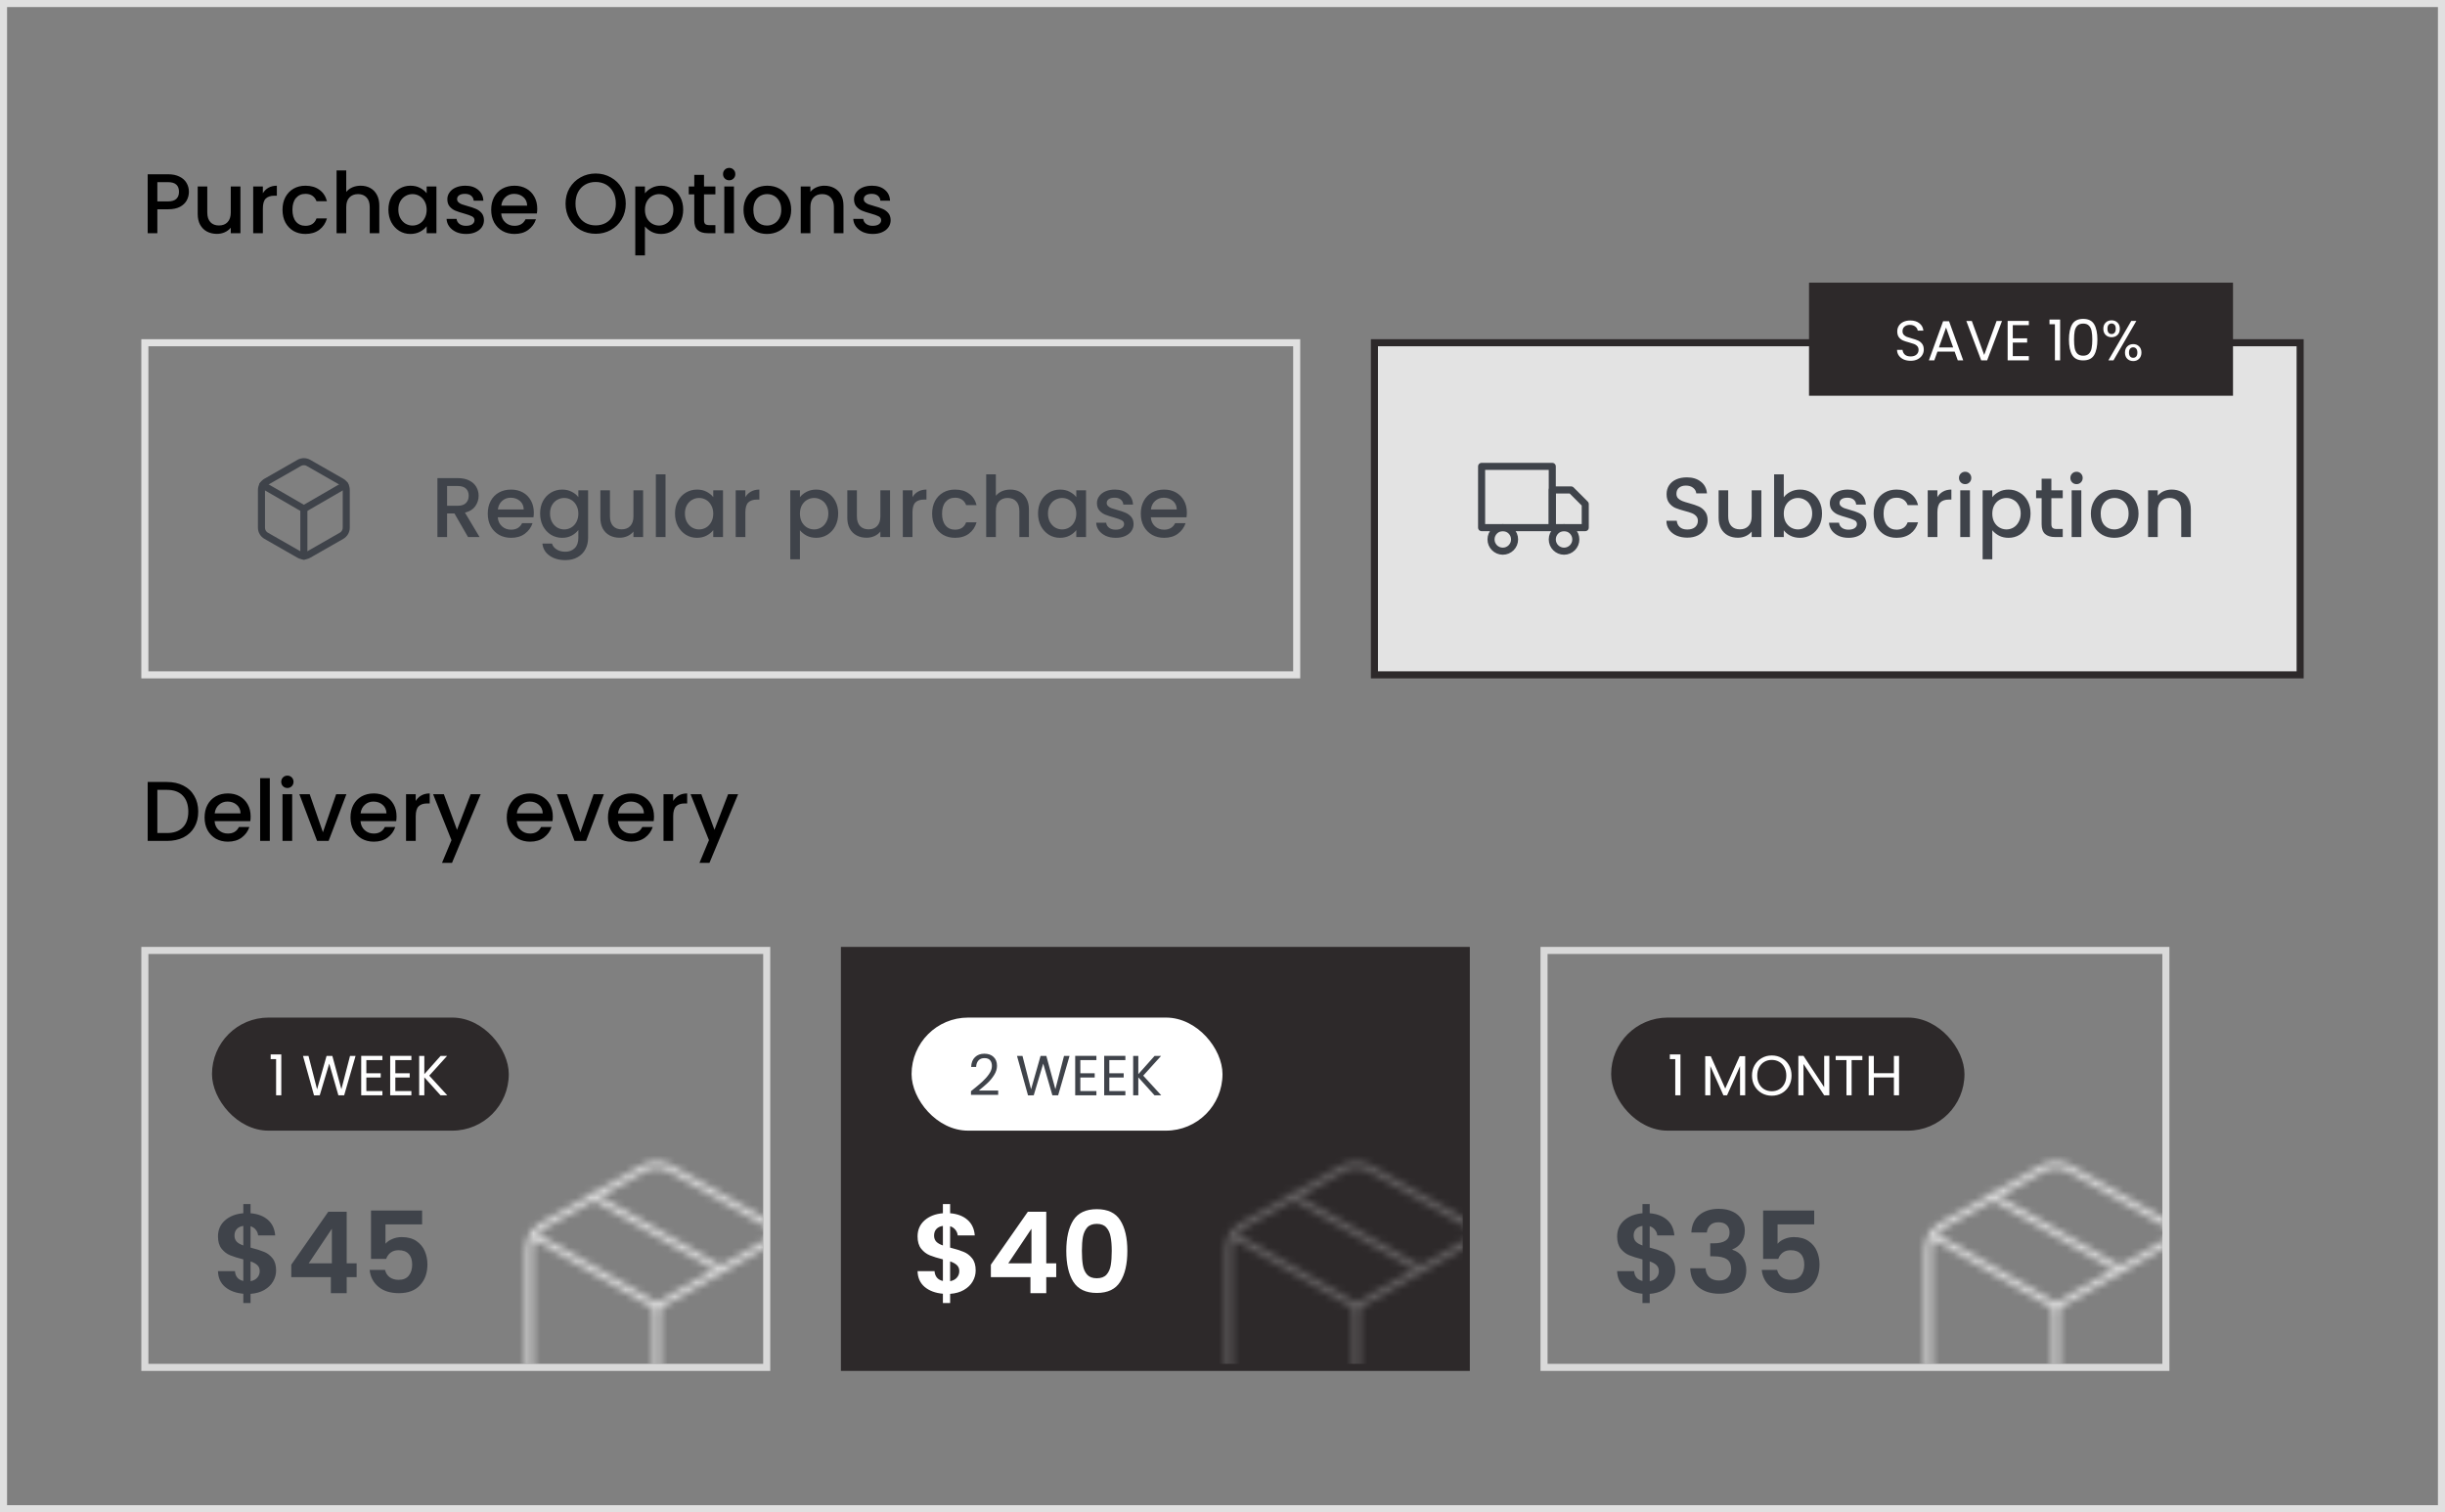 <svg width="346" height="214" viewBox="0 0 346 214" fill="none" xmlns="http://www.w3.org/2000/svg">
<rect x="0" y="0" width="346" height="214" fill="#808080" stroke="none"/>
<path d="M26.732 27.144C26.732 27.568 26.632 27.968 26.432 28.344C26.232 28.72 25.912 29.028 25.472 29.268C25.032 29.5 24.468 29.616 23.78 29.616H22.268V33H20.9V24.66H23.78C24.42 24.66 24.96 24.772 25.4 24.996C25.848 25.212 26.18 25.508 26.396 25.884C26.62 26.26 26.732 26.68 26.732 27.144ZM23.78 28.5C24.3 28.5 24.688 28.384 24.944 28.152C25.2 27.912 25.328 27.576 25.328 27.144C25.328 26.232 24.812 25.776 23.78 25.776H22.268V28.5H23.78ZM34.025 26.388V33H32.657V32.22C32.441 32.492 32.157 32.708 31.805 32.868C31.461 33.02 31.093 33.096 30.701 33.096C30.181 33.096 29.713 32.988 29.297 32.772C28.889 32.556 28.565 32.236 28.325 31.812C28.093 31.388 27.977 30.876 27.977 30.276V26.388H29.333V30.072C29.333 30.664 29.481 31.12 29.777 31.44C30.073 31.752 30.477 31.908 30.989 31.908C31.501 31.908 31.905 31.752 32.201 31.44C32.505 31.12 32.657 30.664 32.657 30.072V26.388H34.025ZM37.198 27.348C37.398 27.012 37.662 26.752 37.99 26.568C38.326 26.376 38.722 26.28 39.178 26.28V27.696H38.83C38.294 27.696 37.886 27.832 37.606 28.104C37.334 28.376 37.198 28.848 37.198 29.52V33H35.83V26.388H37.198V27.348ZM39.979 29.688C39.979 29.008 40.115 28.412 40.387 27.9C40.667 27.38 41.051 26.98 41.539 26.7C42.027 26.42 42.587 26.28 43.219 26.28C44.019 26.28 44.679 26.472 45.199 26.856C45.727 27.232 46.083 27.772 46.267 28.476H44.791C44.671 28.148 44.479 27.892 44.215 27.708C43.951 27.524 43.619 27.432 43.219 27.432C42.659 27.432 42.211 27.632 41.875 28.032C41.547 28.424 41.383 28.976 41.383 29.688C41.383 30.4 41.547 30.956 41.875 31.356C42.211 31.756 42.659 31.956 43.219 31.956C44.011 31.956 44.535 31.608 44.791 30.912H46.267C46.075 31.584 45.715 32.12 45.187 32.52C44.659 32.912 44.003 33.108 43.219 33.108C42.587 33.108 42.027 32.968 41.539 32.688C41.051 32.4 40.667 32 40.387 31.488C40.115 30.968 39.979 30.368 39.979 29.688ZM51.05 26.28C51.554 26.28 52.002 26.388 52.395 26.604C52.794 26.82 53.106 27.14 53.331 27.564C53.562 27.988 53.678 28.5 53.678 29.1V33H52.322V29.304C52.322 28.712 52.175 28.26 51.879 27.948C51.583 27.628 51.178 27.468 50.666 27.468C50.154 27.468 49.746 27.628 49.443 27.948C49.147 28.26 48.998 28.712 48.998 29.304V33H47.63V24.12H48.998V27.156C49.23 26.876 49.523 26.66 49.874 26.508C50.234 26.356 50.627 26.28 51.05 26.28ZM54.967 29.664C54.967 29 55.103 28.412 55.375 27.9C55.655 27.388 56.031 26.992 56.503 26.712C56.983 26.424 57.511 26.28 58.087 26.28C58.607 26.28 59.059 26.384 59.443 26.592C59.835 26.792 60.147 27.044 60.379 27.348V26.388H61.759V33H60.379V32.016C60.147 32.328 59.831 32.588 59.431 32.796C59.031 33.004 58.575 33.108 58.063 33.108C57.495 33.108 56.975 32.964 56.503 32.676C56.031 32.38 55.655 31.972 55.375 31.452C55.103 30.924 54.967 30.328 54.967 29.664ZM60.379 29.688C60.379 29.232 60.283 28.836 60.091 28.5C59.907 28.164 59.663 27.908 59.359 27.732C59.055 27.556 58.727 27.468 58.375 27.468C58.023 27.468 57.695 27.556 57.391 27.732C57.087 27.9 56.839 28.152 56.647 28.488C56.463 28.816 56.371 29.208 56.371 29.664C56.371 30.12 56.463 30.52 56.647 30.864C56.839 31.208 57.087 31.472 57.391 31.656C57.703 31.832 58.031 31.92 58.375 31.92C58.727 31.92 59.055 31.832 59.359 31.656C59.663 31.48 59.907 31.224 60.091 30.888C60.283 30.544 60.379 30.144 60.379 29.688ZM65.956 33.108C65.436 33.108 64.968 33.016 64.552 32.832C64.144 32.64 63.82 32.384 63.58 32.064C63.34 31.736 63.212 31.372 63.196 30.972H64.612C64.636 31.252 64.768 31.488 65.008 31.68C65.256 31.864 65.564 31.956 65.932 31.956C66.316 31.956 66.612 31.884 66.82 31.74C67.036 31.588 67.144 31.396 67.144 31.164C67.144 30.916 67.024 30.732 66.784 30.612C66.552 30.492 66.18 30.36 65.668 30.216C65.172 30.08 64.768 29.948 64.456 29.82C64.144 29.692 63.872 29.496 63.64 29.232C63.416 28.968 63.304 28.62 63.304 28.188C63.304 27.836 63.408 27.516 63.616 27.228C63.824 26.932 64.12 26.7 64.504 26.532C64.896 26.364 65.344 26.28 65.848 26.28C66.6 26.28 67.204 26.472 67.66 26.856C68.124 27.232 68.372 27.748 68.404 28.404H67.036C67.012 28.108 66.892 27.872 66.676 27.696C66.46 27.52 66.168 27.432 65.8 27.432C65.44 27.432 65.164 27.5 64.972 27.636C64.78 27.772 64.684 27.952 64.684 28.176C64.684 28.352 64.748 28.5 64.876 28.62C65.004 28.74 65.16 28.836 65.344 28.908C65.528 28.972 65.8 29.056 66.16 29.16C66.64 29.288 67.032 29.42 67.336 29.556C67.648 29.684 67.916 29.876 68.14 30.132C68.364 30.388 68.48 30.728 68.488 31.152C68.488 31.528 68.384 31.864 68.176 32.16C67.968 32.456 67.672 32.688 67.288 32.856C66.912 33.024 66.468 33.108 65.956 33.108ZM76.026 29.532C76.026 29.78 76.01 30.004 75.978 30.204H70.926C70.966 30.732 71.162 31.156 71.514 31.476C71.866 31.796 72.298 31.956 72.81 31.956C73.546 31.956 74.066 31.648 74.37 31.032H75.846C75.646 31.64 75.282 32.14 74.754 32.532C74.234 32.916 73.586 33.108 72.81 33.108C72.178 33.108 71.61 32.968 71.106 32.688C70.61 32.4 70.218 32 69.93 31.488C69.65 30.968 69.51 30.368 69.51 29.688C69.51 29.008 69.646 28.412 69.918 27.9C70.198 27.38 70.586 26.98 71.082 26.7C71.586 26.42 72.162 26.28 72.81 26.28C73.434 26.28 73.99 26.416 74.478 26.688C74.966 26.96 75.346 27.344 75.618 27.84C75.89 28.328 76.026 28.892 76.026 29.532ZM74.598 29.1C74.59 28.596 74.41 28.192 74.058 27.888C73.706 27.584 73.27 27.432 72.75 27.432C72.278 27.432 71.874 27.584 71.538 27.888C71.202 28.184 71.002 28.588 70.938 29.1H74.598ZM84.294 33.084C83.518 33.084 82.802 32.904 82.146 32.544C81.498 32.176 80.982 31.668 80.598 31.02C80.222 30.364 80.034 29.628 80.034 28.812C80.034 27.996 80.222 27.264 80.598 26.616C80.982 25.968 81.498 25.464 82.146 25.104C82.802 24.736 83.518 24.552 84.294 24.552C85.078 24.552 85.794 24.736 86.442 25.104C87.098 25.464 87.614 25.968 87.99 26.616C88.366 27.264 88.554 27.996 88.554 28.812C88.554 29.628 88.366 30.364 87.99 31.02C87.614 31.668 87.098 32.176 86.442 32.544C85.794 32.904 85.078 33.084 84.294 33.084ZM84.294 31.896C84.846 31.896 85.338 31.772 85.77 31.524C86.202 31.268 86.538 30.908 86.778 30.444C87.026 29.972 87.15 29.428 87.15 28.812C87.15 28.196 87.026 27.656 86.778 27.192C86.538 26.728 86.202 26.372 85.77 26.124C85.338 25.876 84.846 25.752 84.294 25.752C83.742 25.752 83.25 25.876 82.818 26.124C82.386 26.372 82.046 26.728 81.798 27.192C81.558 27.656 81.438 28.196 81.438 28.812C81.438 29.428 81.558 29.972 81.798 30.444C82.046 30.908 82.386 31.268 82.818 31.524C83.25 31.772 83.742 31.896 84.294 31.896ZM91.268 27.36C91.5 27.056 91.816 26.8 92.216 26.592C92.616 26.384 93.068 26.28 93.572 26.28C94.148 26.28 94.672 26.424 95.144 26.712C95.624 26.992 96 27.388 96.272 27.9C96.544 28.412 96.68 29 96.68 29.664C96.68 30.328 96.544 30.924 96.272 31.452C96 31.972 95.624 32.38 95.144 32.676C94.672 32.964 94.148 33.108 93.572 33.108C93.068 33.108 92.62 33.008 92.228 32.808C91.836 32.6 91.516 32.344 91.268 32.04V36.144H89.9V26.388H91.268V27.36ZM95.288 29.664C95.288 29.208 95.192 28.816 95 28.488C94.816 28.152 94.568 27.9 94.256 27.732C93.952 27.556 93.624 27.468 93.272 27.468C92.928 27.468 92.6 27.556 92.288 27.732C91.984 27.908 91.736 28.164 91.544 28.5C91.36 28.836 91.268 29.232 91.268 29.688C91.268 30.144 91.36 30.544 91.544 30.888C91.736 31.224 91.984 31.48 92.288 31.656C92.6 31.832 92.928 31.92 93.272 31.92C93.624 31.92 93.952 31.832 94.256 31.656C94.568 31.472 94.816 31.208 95 30.864C95.192 30.52 95.288 30.12 95.288 29.664ZM99.629 27.504V31.164C99.629 31.412 99.685 31.592 99.797 31.704C99.917 31.808 100.117 31.86 100.397 31.86H101.237V33H100.157C99.541 33 99.069 32.856 98.741 32.568C98.413 32.28 98.249 31.812 98.249 31.164V27.504H97.469V26.388H98.249V24.744H99.629V26.388H101.237V27.504H99.629ZM103.194 25.512C102.946 25.512 102.738 25.428 102.57 25.26C102.402 25.092 102.318 24.884 102.318 24.636C102.318 24.388 102.402 24.18 102.57 24.012C102.738 23.844 102.946 23.76 103.194 23.76C103.434 23.76 103.638 23.844 103.806 24.012C103.974 24.18 104.058 24.388 104.058 24.636C104.058 24.884 103.974 25.092 103.806 25.26C103.638 25.428 103.434 25.512 103.194 25.512ZM103.866 26.388V33H102.498V26.388H103.866ZM108.53 33.108C107.906 33.108 107.342 32.968 106.838 32.688C106.334 32.4 105.938 32 105.65 31.488C105.362 30.968 105.218 30.368 105.218 29.688C105.218 29.016 105.366 28.42 105.662 27.9C105.958 27.38 106.362 26.98 106.874 26.7C107.386 26.42 107.958 26.28 108.59 26.28C109.222 26.28 109.794 26.42 110.306 26.7C110.818 26.98 111.222 27.38 111.518 27.9C111.814 28.42 111.962 29.016 111.962 29.688C111.962 30.36 111.81 30.956 111.506 31.476C111.202 31.996 110.786 32.4 110.258 32.688C109.738 32.968 109.162 33.108 108.53 33.108ZM108.53 31.92C108.882 31.92 109.21 31.836 109.514 31.668C109.826 31.5 110.078 31.248 110.27 30.912C110.462 30.576 110.558 30.168 110.558 29.688C110.558 29.208 110.466 28.804 110.282 28.476C110.098 28.14 109.854 27.888 109.55 27.72C109.246 27.552 108.918 27.468 108.566 27.468C108.214 27.468 107.886 27.552 107.582 27.72C107.286 27.888 107.05 28.14 106.874 28.476C106.698 28.804 106.61 29.208 106.61 29.688C106.61 30.4 106.79 30.952 107.15 31.344C107.518 31.728 107.978 31.92 108.53 31.92ZM116.65 26.28C117.17 26.28 117.634 26.388 118.042 26.604C118.458 26.82 118.782 27.14 119.014 27.564C119.246 27.988 119.362 28.5 119.362 29.1V33H118.006V29.304C118.006 28.712 117.858 28.26 117.562 27.948C117.266 27.628 116.862 27.468 116.35 27.468C115.838 27.468 115.43 27.628 115.126 27.948C114.83 28.26 114.682 28.712 114.682 29.304V33H113.314V26.388H114.682V27.144C114.906 26.872 115.19 26.66 115.534 26.508C115.886 26.356 116.258 26.28 116.65 26.28ZM123.507 33.108C122.987 33.108 122.519 33.016 122.103 32.832C121.695 32.64 121.371 32.384 121.131 32.064C120.891 31.736 120.763 31.372 120.747 30.972H122.163C122.187 31.252 122.319 31.488 122.559 31.68C122.807 31.864 123.115 31.956 123.483 31.956C123.867 31.956 124.163 31.884 124.371 31.74C124.587 31.588 124.695 31.396 124.695 31.164C124.695 30.916 124.575 30.732 124.335 30.612C124.103 30.492 123.731 30.36 123.219 30.216C122.723 30.08 122.319 29.948 122.007 29.82C121.695 29.692 121.423 29.496 121.191 29.232C120.967 28.968 120.855 28.62 120.855 28.188C120.855 27.836 120.959 27.516 121.167 27.228C121.375 26.932 121.671 26.7 122.055 26.532C122.447 26.364 122.895 26.28 123.399 26.28C124.151 26.28 124.755 26.472 125.211 26.856C125.675 27.232 125.923 27.748 125.955 28.404H124.587C124.563 28.108 124.443 27.872 124.227 27.696C124.011 27.52 123.719 27.432 123.351 27.432C122.991 27.432 122.715 27.5 122.523 27.636C122.331 27.772 122.235 27.952 122.235 28.176C122.235 28.352 122.299 28.5 122.427 28.62C122.555 28.74 122.711 28.836 122.895 28.908C123.079 28.972 123.351 29.056 123.711 29.16C124.191 29.288 124.583 29.42 124.887 29.556C125.199 29.684 125.467 29.876 125.691 30.132C125.915 30.388 126.031 30.728 126.039 31.152C126.039 31.528 125.935 31.864 125.727 32.16C125.519 32.456 125.223 32.688 124.839 32.856C124.463 33.024 124.019 33.108 123.507 33.108Z" fill="black"/>
<path d="M49 74.667V69.333C49 69.1 48.938 68.87 48.821 68.668C48.704 68.465 48.536 68.297 48.333 68.18L43.667 65.513C43.464 65.396 43.234 65.335 43 65.335C42.766 65.335 42.536 65.396 42.333 65.513L37.667 68.18C37.464 68.297 37.296 68.465 37.179 68.668C37.062 68.87 37 69.1 37 69.333V74.667C37 74.9 37.062 75.13 37.179 75.333C37.296 75.535 37.464 75.703 37.667 75.82L42.333 78.487C42.536 78.604 42.766 78.665 43 78.665C43.234 78.665 43.464 78.604 43.667 78.487L48.333 75.82C48.536 75.703 48.704 75.535 48.821 75.333C48.938 75.13 49 74.9 49 74.667Z" stroke="#3F434A" stroke-linecap="round" stroke-linejoin="round"/>
<path d="M37.18 68.64L43 72.007L48.82 68.64" stroke="#3F434A" stroke-linecap="round" stroke-linejoin="round"/>
<path d="M43 78.72V72" stroke="#3F434A" stroke-linecap="round" stroke-linejoin="round"/>
<path d="M66.232 76L64.312 72.664H63.268V76H61.9V67.66H64.78C65.42 67.66 65.96 67.772 66.4 67.996C66.848 68.22 67.18 68.52 67.396 68.896C67.62 69.272 67.732 69.692 67.732 70.156C67.732 70.7 67.572 71.196 67.252 71.644C66.94 72.084 66.456 72.384 65.8 72.544L67.864 76H66.232ZM63.268 71.572H64.78C65.292 71.572 65.676 71.444 65.932 71.188C66.196 70.932 66.328 70.588 66.328 70.156C66.328 69.724 66.2 69.388 65.944 69.148C65.688 68.9 65.3 68.776 64.78 68.776H63.268V71.572ZM75.542 72.532C75.542 72.78 75.526 73.004 75.494 73.204H70.442C70.482 73.732 70.678 74.156 71.03 74.476C71.382 74.796 71.814 74.956 72.326 74.956C73.062 74.956 73.582 74.648 73.886 74.032H75.362C75.162 74.64 74.798 75.14 74.27 75.532C73.75 75.916 73.102 76.108 72.326 76.108C71.694 76.108 71.126 75.968 70.622 75.688C70.126 75.4 69.734 75 69.446 74.488C69.166 73.968 69.026 73.368 69.026 72.688C69.026 72.008 69.162 71.412 69.434 70.9C69.714 70.38 70.102 69.98 70.598 69.7C71.102 69.42 71.678 69.28 72.326 69.28C72.95 69.28 73.506 69.416 73.994 69.688C74.482 69.96 74.862 70.344 75.134 70.84C75.406 71.328 75.542 71.892 75.542 72.532ZM74.114 72.1C74.106 71.596 73.926 71.192 73.574 70.888C73.222 70.584 72.786 70.432 72.266 70.432C71.794 70.432 71.39 70.584 71.054 70.888C70.718 71.184 70.518 71.588 70.454 72.1H74.114ZM79.552 69.28C80.064 69.28 80.516 69.384 80.908 69.592C81.308 69.792 81.62 70.044 81.844 70.348V69.388H83.224V76.108C83.224 76.716 83.096 77.256 82.84 77.728C82.584 78.208 82.212 78.584 81.724 78.856C81.244 79.128 80.668 79.264 79.996 79.264C79.1 79.264 78.356 79.052 77.764 78.628C77.172 78.212 76.836 77.644 76.756 76.924H78.112C78.216 77.268 78.436 77.544 78.772 77.752C79.116 77.968 79.524 78.076 79.996 78.076C80.548 78.076 80.992 77.908 81.328 77.572C81.672 77.236 81.844 76.748 81.844 76.108V75.004C81.612 75.316 81.296 75.58 80.896 75.796C80.504 76.004 80.056 76.108 79.552 76.108C78.976 76.108 78.448 75.964 77.968 75.676C77.496 75.38 77.12 74.972 76.84 74.452C76.568 73.924 76.432 73.328 76.432 72.664C76.432 72 76.568 71.412 76.84 70.9C77.12 70.388 77.496 69.992 77.968 69.712C78.448 69.424 78.976 69.28 79.552 69.28ZM81.844 72.688C81.844 72.232 81.748 71.836 81.556 71.5C81.372 71.164 81.128 70.908 80.824 70.732C80.52 70.556 80.192 70.468 79.84 70.468C79.488 70.468 79.16 70.556 78.856 70.732C78.552 70.9 78.304 71.152 78.112 71.488C77.928 71.816 77.836 72.208 77.836 72.664C77.836 73.12 77.928 73.52 78.112 73.864C78.304 74.208 78.552 74.472 78.856 74.656C79.168 74.832 79.496 74.92 79.84 74.92C80.192 74.92 80.52 74.832 80.824 74.656C81.128 74.48 81.372 74.224 81.556 73.888C81.748 73.544 81.844 73.144 81.844 72.688ZM91.009 69.388V76H89.641V75.22C89.425 75.492 89.141 75.708 88.789 75.868C88.445 76.02 88.077 76.096 87.685 76.096C87.165 76.096 86.697 75.988 86.281 75.772C85.873 75.556 85.549 75.236 85.309 74.812C85.077 74.388 84.961 73.876 84.961 73.276V69.388H86.317V73.072C86.317 73.664 86.465 74.12 86.761 74.44C87.057 74.752 87.461 74.908 87.973 74.908C88.485 74.908 88.889 74.752 89.185 74.44C89.489 74.12 89.641 73.664 89.641 73.072V69.388H91.009ZM94.182 67.12V76H92.814V67.12H94.182ZM95.522 72.664C95.522 72 95.658 71.412 95.93 70.9C96.21 70.388 96.586 69.992 97.058 69.712C97.538 69.424 98.066 69.28 98.642 69.28C99.162 69.28 99.614 69.384 99.998 69.592C100.39 69.792 100.702 70.044 100.934 70.348V69.388H102.314V76H100.934V75.016C100.702 75.328 100.386 75.588 99.986 75.796C99.586 76.004 99.13 76.108 98.618 76.108C98.05 76.108 97.53 75.964 97.058 75.676C96.586 75.38 96.21 74.972 95.93 74.452C95.658 73.924 95.522 73.328 95.522 72.664ZM100.934 72.688C100.934 72.232 100.838 71.836 100.646 71.5C100.462 71.164 100.218 70.908 99.914 70.732C99.61 70.556 99.282 70.468 98.93 70.468C98.578 70.468 98.25 70.556 97.946 70.732C97.642 70.9 97.394 71.152 97.202 71.488C97.018 71.816 96.926 72.208 96.926 72.664C96.926 73.12 97.018 73.52 97.202 73.864C97.394 74.208 97.642 74.472 97.946 74.656C98.258 74.832 98.586 74.92 98.93 74.92C99.282 74.92 99.61 74.832 99.914 74.656C100.218 74.48 100.462 74.224 100.646 73.888C100.838 73.544 100.934 73.144 100.934 72.688ZM105.479 70.348C105.679 70.012 105.943 69.752 106.271 69.568C106.607 69.376 107.003 69.28 107.459 69.28V70.696H107.111C106.575 70.696 106.167 70.832 105.887 71.104C105.615 71.376 105.479 71.848 105.479 72.52V76H104.111V69.388H105.479V70.348ZM113.202 70.36C113.434 70.056 113.75 69.8 114.15 69.592C114.55 69.384 115.002 69.28 115.506 69.28C116.082 69.28 116.606 69.424 117.078 69.712C117.558 69.992 117.934 70.388 118.206 70.9C118.478 71.412 118.614 72 118.614 72.664C118.614 73.328 118.478 73.924 118.206 74.452C117.934 74.972 117.558 75.38 117.078 75.676C116.606 75.964 116.082 76.108 115.506 76.108C115.002 76.108 114.554 76.008 114.162 75.808C113.77 75.6 113.45 75.344 113.202 75.04V79.144H111.834V69.388H113.202V70.36ZM117.222 72.664C117.222 72.208 117.126 71.816 116.934 71.488C116.75 71.152 116.502 70.9 116.19 70.732C115.886 70.556 115.558 70.468 115.206 70.468C114.862 70.468 114.534 70.556 114.222 70.732C113.918 70.908 113.67 71.164 113.478 71.5C113.294 71.836 113.202 72.232 113.202 72.688C113.202 73.144 113.294 73.544 113.478 73.888C113.67 74.224 113.918 74.48 114.222 74.656C114.534 74.832 114.862 74.92 115.206 74.92C115.558 74.92 115.886 74.832 116.19 74.656C116.502 74.472 116.75 74.208 116.934 73.864C117.126 73.52 117.222 73.12 117.222 72.664ZM125.954 69.388V76H124.586V75.22C124.37 75.492 124.086 75.708 123.734 75.868C123.39 76.02 123.022 76.096 122.63 76.096C122.11 76.096 121.642 75.988 121.226 75.772C120.818 75.556 120.494 75.236 120.254 74.812C120.022 74.388 119.906 73.876 119.906 73.276V69.388H121.262V73.072C121.262 73.664 121.41 74.12 121.706 74.44C122.002 74.752 122.406 74.908 122.918 74.908C123.43 74.908 123.834 74.752 124.13 74.44C124.434 74.12 124.586 73.664 124.586 73.072V69.388H125.954ZM129.127 70.348C129.327 70.012 129.591 69.752 129.919 69.568C130.255 69.376 130.651 69.28 131.107 69.28V70.696H130.759C130.223 70.696 129.815 70.832 129.535 71.104C129.263 71.376 129.127 71.848 129.127 72.52V76H127.759V69.388H129.127V70.348ZM131.909 72.688C131.909 72.008 132.045 71.412 132.317 70.9C132.597 70.38 132.981 69.98 133.469 69.7C133.957 69.42 134.517 69.28 135.149 69.28C135.949 69.28 136.609 69.472 137.129 69.856C137.657 70.232 138.013 70.772 138.197 71.476H136.721C136.601 71.148 136.409 70.892 136.145 70.708C135.881 70.524 135.549 70.432 135.149 70.432C134.589 70.432 134.141 70.632 133.805 71.032C133.477 71.424 133.313 71.976 133.313 72.688C133.313 73.4 133.477 73.956 133.805 74.356C134.141 74.756 134.589 74.956 135.149 74.956C135.941 74.956 136.465 74.608 136.721 73.912H138.197C138.005 74.584 137.645 75.12 137.117 75.52C136.589 75.912 135.933 76.108 135.149 76.108C134.517 76.108 133.957 75.968 133.469 75.688C132.981 75.4 132.597 75 132.317 74.488C132.045 73.968 131.909 73.368 131.909 72.688ZM142.98 69.28C143.484 69.28 143.932 69.388 144.324 69.604C144.724 69.82 145.036 70.14 145.26 70.564C145.492 70.988 145.608 71.5 145.608 72.1V76H144.252V72.304C144.252 71.712 144.104 71.26 143.808 70.948C143.512 70.628 143.108 70.468 142.596 70.468C142.084 70.468 141.676 70.628 141.372 70.948C141.076 71.26 140.928 71.712 140.928 72.304V76H139.56V67.12H140.928V70.156C141.16 69.876 141.452 69.66 141.804 69.508C142.164 69.356 142.556 69.28 142.98 69.28ZM146.897 72.664C146.897 72 147.033 71.412 147.305 70.9C147.585 70.388 147.961 69.992 148.433 69.712C148.913 69.424 149.441 69.28 150.017 69.28C150.537 69.28 150.989 69.384 151.373 69.592C151.765 69.792 152.077 70.044 152.309 70.348V69.388H153.689V76H152.309V75.016C152.077 75.328 151.761 75.588 151.361 75.796C150.961 76.004 150.505 76.108 149.993 76.108C149.425 76.108 148.905 75.964 148.433 75.676C147.961 75.38 147.585 74.972 147.305 74.452C147.033 73.924 146.897 73.328 146.897 72.664ZM152.309 72.688C152.309 72.232 152.213 71.836 152.021 71.5C151.837 71.164 151.593 70.908 151.289 70.732C150.985 70.556 150.657 70.468 150.305 70.468C149.953 70.468 149.625 70.556 149.321 70.732C149.017 70.9 148.769 71.152 148.577 71.488C148.393 71.816 148.301 72.208 148.301 72.664C148.301 73.12 148.393 73.52 148.577 73.864C148.769 74.208 149.017 74.472 149.321 74.656C149.633 74.832 149.961 74.92 150.305 74.92C150.657 74.92 150.985 74.832 151.289 74.656C151.593 74.48 151.837 74.224 152.021 73.888C152.213 73.544 152.309 73.144 152.309 72.688ZM157.886 76.108C157.366 76.108 156.898 76.016 156.482 75.832C156.074 75.64 155.75 75.384 155.51 75.064C155.27 74.736 155.142 74.372 155.126 73.972H156.542C156.566 74.252 156.698 74.488 156.938 74.68C157.186 74.864 157.494 74.956 157.862 74.956C158.246 74.956 158.542 74.884 158.75 74.74C158.966 74.588 159.074 74.396 159.074 74.164C159.074 73.916 158.954 73.732 158.714 73.612C158.482 73.492 158.11 73.36 157.598 73.216C157.102 73.08 156.698 72.948 156.386 72.82C156.074 72.692 155.802 72.496 155.57 72.232C155.346 71.968 155.234 71.62 155.234 71.188C155.234 70.836 155.338 70.516 155.546 70.228C155.754 69.932 156.05 69.7 156.434 69.532C156.826 69.364 157.274 69.28 157.778 69.28C158.53 69.28 159.134 69.472 159.59 69.856C160.054 70.232 160.302 70.748 160.334 71.404H158.966C158.942 71.108 158.822 70.872 158.606 70.696C158.39 70.52 158.098 70.432 157.73 70.432C157.37 70.432 157.094 70.5 156.902 70.636C156.71 70.772 156.614 70.952 156.614 71.176C156.614 71.352 156.678 71.5 156.806 71.62C156.934 71.74 157.09 71.836 157.274 71.908C157.458 71.972 157.73 72.056 158.09 72.16C158.57 72.288 158.962 72.42 159.266 72.556C159.578 72.684 159.846 72.876 160.07 73.132C160.294 73.388 160.41 73.728 160.418 74.152C160.418 74.528 160.314 74.864 160.106 75.16C159.898 75.456 159.602 75.688 159.218 75.856C158.842 76.024 158.398 76.108 157.886 76.108ZM167.956 72.532C167.956 72.78 167.94 73.004 167.908 73.204H162.856C162.896 73.732 163.092 74.156 163.444 74.476C163.796 74.796 164.228 74.956 164.74 74.956C165.476 74.956 165.996 74.648 166.3 74.032H167.776C167.576 74.64 167.212 75.14 166.684 75.532C166.164 75.916 165.516 76.108 164.74 76.108C164.108 76.108 163.54 75.968 163.036 75.688C162.54 75.4 162.148 75 161.86 74.488C161.58 73.968 161.44 73.368 161.44 72.688C161.44 72.008 161.576 71.412 161.848 70.9C162.128 70.38 162.516 69.98 163.012 69.7C163.516 69.42 164.092 69.28 164.74 69.28C165.364 69.28 165.92 69.416 166.408 69.688C166.896 69.96 167.276 70.344 167.548 70.84C167.82 71.328 167.956 71.892 167.956 72.532ZM166.528 72.1C166.52 71.596 166.34 71.192 165.988 70.888C165.636 70.584 165.2 70.432 164.68 70.432C164.208 70.432 163.804 70.584 163.468 70.888C163.132 71.184 162.932 71.588 162.868 72.1H166.528Z" fill="#3F434A"/>
<rect x="20.5" y="48.5" width="163" height="47" stroke="#E0E0E0"/>
<rect x="194.5" y="48.5" width="131" height="47" fill="#E3E3E3"/>
<path d="M219.667 66H209.667V74.667H219.667V66Z" stroke="#3F434A" stroke-linecap="round" stroke-linejoin="round"/>
<path d="M219.667 69.333H222.333L224.333 71.333V74.667H219.667V69.333Z" stroke="#3F434A" stroke-linecap="round" stroke-linejoin="round"/>
<path d="M212.667 78C213.587 78 214.333 77.254 214.333 76.333C214.333 75.413 213.587 74.667 212.667 74.667C211.746 74.667 211 75.413 211 76.333C211 77.254 211.746 78 212.667 78Z" stroke="#3F434A" stroke-linecap="round" stroke-linejoin="round"/>
<path d="M221.333 78C222.254 78 223 77.254 223 76.333C223 75.413 222.254 74.667 221.333 74.667C220.413 74.667 219.667 75.413 219.667 76.333C219.667 77.254 220.413 78 221.333 78Z" stroke="#3F434A" stroke-linecap="round" stroke-linejoin="round"/>
<path d="M238.773 76.084C238.213 76.084 237.709 75.988 237.261 75.796C236.813 75.596 236.461 75.316 236.205 74.956C235.949 74.596 235.821 74.176 235.821 73.696H237.285C237.317 74.056 237.457 74.352 237.705 74.584C237.961 74.816 238.317 74.932 238.773 74.932C239.245 74.932 239.613 74.82 239.877 74.596C240.141 74.364 240.273 74.068 240.273 73.708C240.273 73.428 240.189 73.2 240.021 73.024C239.861 72.848 239.657 72.712 239.409 72.616C239.169 72.52 238.833 72.416 238.401 72.304C237.857 72.16 237.413 72.016 237.069 71.872C236.733 71.72 236.445 71.488 236.205 71.176C235.965 70.864 235.845 70.448 235.845 69.928C235.845 69.448 235.965 69.028 236.205 68.668C236.445 68.308 236.781 68.032 237.213 67.84C237.645 67.648 238.145 67.552 238.713 67.552C239.521 67.552 240.181 67.756 240.693 68.164C241.213 68.564 241.501 69.116 241.557 69.82H240.045C240.021 69.516 239.877 69.256 239.613 69.04C239.349 68.824 239.001 68.716 238.569 68.716C238.177 68.716 237.857 68.816 237.609 69.016C237.361 69.216 237.237 69.504 237.237 69.88C237.237 70.136 237.313 70.348 237.465 70.516C237.625 70.676 237.825 70.804 238.065 70.9C238.305 70.996 238.633 71.1 239.049 71.212C239.601 71.364 240.049 71.516 240.393 71.668C240.745 71.82 241.041 72.056 241.281 72.376C241.529 72.688 241.653 73.108 241.653 73.636C241.653 74.06 241.537 74.46 241.305 74.836C241.081 75.212 240.749 75.516 240.309 75.748C239.877 75.972 239.365 76.084 238.773 76.084ZM249.255 69.388V76H247.887V75.22C247.671 75.492 247.387 75.708 247.035 75.868C246.691 76.02 246.323 76.096 245.931 76.096C245.411 76.096 244.943 75.988 244.527 75.772C244.119 75.556 243.795 75.236 243.555 74.812C243.323 74.388 243.207 73.876 243.207 73.276V69.388H244.563V73.072C244.563 73.664 244.711 74.12 245.007 74.44C245.303 74.752 245.707 74.908 246.219 74.908C246.731 74.908 247.135 74.752 247.431 74.44C247.735 74.12 247.887 73.664 247.887 73.072V69.388H249.255ZM252.428 70.372C252.66 70.052 252.976 69.792 253.376 69.592C253.784 69.384 254.236 69.28 254.732 69.28C255.316 69.28 255.844 69.42 256.316 69.7C256.788 69.98 257.16 70.38 257.432 70.9C257.704 71.412 257.84 72 257.84 72.664C257.84 73.328 257.704 73.924 257.432 74.452C257.16 74.972 256.784 75.38 256.304 75.676C255.832 75.964 255.308 76.108 254.732 76.108C254.22 76.108 253.764 76.008 253.364 75.808C252.972 75.608 252.66 75.352 252.428 75.04V76H251.06V67.12H252.428V70.372ZM256.448 72.664C256.448 72.208 256.352 71.816 256.16 71.488C255.976 71.152 255.728 70.9 255.416 70.732C255.112 70.556 254.784 70.468 254.432 70.468C254.088 70.468 253.76 70.556 253.448 70.732C253.144 70.908 252.896 71.164 252.704 71.5C252.52 71.836 252.428 72.232 252.428 72.688C252.428 73.144 252.52 73.544 252.704 73.888C252.896 74.224 253.144 74.48 253.448 74.656C253.76 74.832 254.088 74.92 254.432 74.92C254.784 74.92 255.112 74.832 255.416 74.656C255.728 74.472 255.976 74.208 256.16 73.864C256.352 73.52 256.448 73.12 256.448 72.664ZM261.593 76.108C261.073 76.108 260.605 76.016 260.189 75.832C259.781 75.64 259.457 75.384 259.217 75.064C258.977 74.736 258.849 74.372 258.833 73.972H260.249C260.273 74.252 260.405 74.488 260.645 74.68C260.893 74.864 261.201 74.956 261.569 74.956C261.953 74.956 262.249 74.884 262.457 74.74C262.673 74.588 262.781 74.396 262.781 74.164C262.781 73.916 262.661 73.732 262.421 73.612C262.189 73.492 261.817 73.36 261.305 73.216C260.809 73.08 260.405 72.948 260.093 72.82C259.781 72.692 259.509 72.496 259.277 72.232C259.053 71.968 258.941 71.62 258.941 71.188C258.941 70.836 259.045 70.516 259.253 70.228C259.461 69.932 259.757 69.7 260.141 69.532C260.533 69.364 260.981 69.28 261.485 69.28C262.237 69.28 262.841 69.472 263.297 69.856C263.761 70.232 264.009 70.748 264.041 71.404H262.673C262.649 71.108 262.529 70.872 262.313 70.696C262.097 70.52 261.805 70.432 261.437 70.432C261.077 70.432 260.801 70.5 260.609 70.636C260.417 70.772 260.321 70.952 260.321 71.176C260.321 71.352 260.385 71.5 260.513 71.62C260.641 71.74 260.797 71.836 260.981 71.908C261.165 71.972 261.437 72.056 261.797 72.16C262.277 72.288 262.669 72.42 262.973 72.556C263.285 72.684 263.553 72.876 263.777 73.132C264.001 73.388 264.117 73.728 264.125 74.152C264.125 74.528 264.021 74.864 263.813 75.16C263.605 75.456 263.309 75.688 262.925 75.856C262.549 76.024 262.105 76.108 261.593 76.108ZM265.147 72.688C265.147 72.008 265.283 71.412 265.555 70.9C265.835 70.38 266.219 69.98 266.707 69.7C267.195 69.42 267.755 69.28 268.387 69.28C269.187 69.28 269.847 69.472 270.367 69.856C270.895 70.232 271.251 70.772 271.435 71.476H269.959C269.839 71.148 269.647 70.892 269.383 70.708C269.119 70.524 268.787 70.432 268.387 70.432C267.827 70.432 267.379 70.632 267.043 71.032C266.715 71.424 266.551 71.976 266.551 72.688C266.551 73.4 266.715 73.956 267.043 74.356C267.379 74.756 267.827 74.956 268.387 74.956C269.179 74.956 269.703 74.608 269.959 73.912H271.435C271.243 74.584 270.883 75.12 270.355 75.52C269.827 75.912 269.171 76.108 268.387 76.108C267.755 76.108 267.195 75.968 266.707 75.688C266.219 75.4 265.835 75 265.555 74.488C265.283 73.968 265.147 73.368 265.147 72.688ZM274.166 70.348C274.366 70.012 274.63 69.752 274.958 69.568C275.294 69.376 275.69 69.28 276.146 69.28V70.696H275.798C275.262 70.696 274.854 70.832 274.574 71.104C274.302 71.376 274.166 71.848 274.166 72.52V76H272.798V69.388H274.166V70.348ZM278.1 68.512C277.852 68.512 277.644 68.428 277.476 68.26C277.308 68.092 277.224 67.884 277.224 67.636C277.224 67.388 277.308 67.18 277.476 67.012C277.644 66.844 277.852 66.76 278.1 66.76C278.34 66.76 278.544 66.844 278.712 67.012C278.88 67.18 278.964 67.388 278.964 67.636C278.964 67.884 278.88 68.092 278.712 68.26C278.544 68.428 278.34 68.512 278.1 68.512ZM278.772 69.388V76H277.404V69.388H278.772ZM281.936 70.36C282.168 70.056 282.484 69.8 282.884 69.592C283.284 69.384 283.736 69.28 284.24 69.28C284.816 69.28 285.34 69.424 285.812 69.712C286.292 69.992 286.668 70.388 286.94 70.9C287.212 71.412 287.348 72 287.348 72.664C287.348 73.328 287.212 73.924 286.94 74.452C286.668 74.972 286.292 75.38 285.812 75.676C285.34 75.964 284.816 76.108 284.24 76.108C283.736 76.108 283.288 76.008 282.896 75.808C282.504 75.6 282.184 75.344 281.936 75.04V79.144H280.568V69.388H281.936V70.36ZM285.956 72.664C285.956 72.208 285.86 71.816 285.668 71.488C285.484 71.152 285.236 70.9 284.924 70.732C284.62 70.556 284.292 70.468 283.94 70.468C283.596 70.468 283.268 70.556 282.956 70.732C282.652 70.908 282.404 71.164 282.212 71.5C282.028 71.836 281.936 72.232 281.936 72.688C281.936 73.144 282.028 73.544 282.212 73.888C282.404 74.224 282.652 74.48 282.956 74.656C283.268 74.832 283.596 74.92 283.94 74.92C284.292 74.92 284.62 74.832 284.924 74.656C285.236 74.472 285.484 74.208 285.668 73.864C285.86 73.52 285.956 73.12 285.956 72.664ZM290.297 70.504V74.164C290.297 74.412 290.353 74.592 290.465 74.704C290.585 74.808 290.785 74.86 291.065 74.86H291.905V76H290.825C290.209 76 289.737 75.856 289.409 75.568C289.081 75.28 288.917 74.812 288.917 74.164V70.504H288.137V69.388H288.917V67.744H290.297V69.388H291.905V70.504H290.297ZM293.862 68.512C293.614 68.512 293.406 68.428 293.238 68.26C293.07 68.092 292.986 67.884 292.986 67.636C292.986 67.388 293.07 67.18 293.238 67.012C293.406 66.844 293.614 66.76 293.862 66.76C294.102 66.76 294.306 66.844 294.474 67.012C294.642 67.18 294.726 67.388 294.726 67.636C294.726 67.884 294.642 68.092 294.474 68.26C294.306 68.428 294.102 68.512 293.862 68.512ZM294.534 69.388V76H293.166V69.388H294.534ZM299.198 76.108C298.574 76.108 298.01 75.968 297.506 75.688C297.002 75.4 296.606 75 296.318 74.488C296.03 73.968 295.886 73.368 295.886 72.688C295.886 72.016 296.034 71.42 296.33 70.9C296.626 70.38 297.03 69.98 297.542 69.7C298.054 69.42 298.626 69.28 299.258 69.28C299.89 69.28 300.462 69.42 300.974 69.7C301.486 69.98 301.89 70.38 302.186 70.9C302.482 71.42 302.63 72.016 302.63 72.688C302.63 73.36 302.478 73.956 302.174 74.476C301.87 74.996 301.454 75.4 300.926 75.688C300.406 75.968 299.83 76.108 299.198 76.108ZM299.198 74.92C299.55 74.92 299.878 74.836 300.182 74.668C300.494 74.5 300.746 74.248 300.938 73.912C301.13 73.576 301.226 73.168 301.226 72.688C301.226 72.208 301.134 71.804 300.95 71.476C300.766 71.14 300.522 70.888 300.218 70.72C299.914 70.552 299.586 70.468 299.234 70.468C298.882 70.468 298.554 70.552 298.25 70.72C297.954 70.888 297.718 71.14 297.542 71.476C297.366 71.804 297.278 72.208 297.278 72.688C297.278 73.4 297.458 73.952 297.818 74.344C298.186 74.728 298.646 74.92 299.198 74.92ZM307.318 69.28C307.838 69.28 308.302 69.388 308.71 69.604C309.126 69.82 309.45 70.14 309.682 70.564C309.914 70.988 310.03 71.5 310.03 72.1V76H308.674V72.304C308.674 71.712 308.526 71.26 308.23 70.948C307.934 70.628 307.53 70.468 307.018 70.468C306.506 70.468 306.098 70.628 305.794 70.948C305.498 71.26 305.35 71.712 305.35 72.304V76H303.982V69.388H305.35V70.144C305.574 69.872 305.858 69.66 306.202 69.508C306.554 69.356 306.926 69.28 307.318 69.28Z" fill="#3F434A"/>
<rect x="194.5" y="48.5" width="131" height="47" stroke="#2D292A"/>
<rect x="256.5" y="40.5" width="59" height="15" fill="#2D292A"/>
<path d="M270.384 51.056C270.016 51.056 269.685 50.992 269.392 50.864C269.104 50.731 268.877 50.549 268.712 50.32C268.547 50.085 268.461 49.816 268.456 49.512H269.232C269.259 49.773 269.365 49.995 269.552 50.176C269.744 50.352 270.021 50.44 270.384 50.44C270.731 50.44 271.003 50.355 271.2 50.184C271.403 50.008 271.504 49.784 271.504 49.512C271.504 49.299 271.445 49.125 271.328 48.992C271.211 48.859 271.064 48.757 270.888 48.688C270.712 48.619 270.475 48.544 270.176 48.464C269.808 48.368 269.512 48.272 269.288 48.176C269.069 48.08 268.88 47.931 268.72 47.728C268.565 47.52 268.488 47.243 268.488 46.896C268.488 46.592 268.565 46.323 268.72 46.088C268.875 45.853 269.091 45.672 269.368 45.544C269.651 45.416 269.973 45.352 270.336 45.352C270.859 45.352 271.285 45.483 271.616 45.744C271.952 46.005 272.141 46.352 272.184 46.784H271.384C271.357 46.571 271.245 46.384 271.048 46.224C270.851 46.059 270.589 45.976 270.264 45.976C269.96 45.976 269.712 46.056 269.52 46.216C269.328 46.371 269.232 46.589 269.232 46.872C269.232 47.075 269.288 47.24 269.4 47.368C269.517 47.496 269.659 47.595 269.824 47.664C269.995 47.728 270.232 47.803 270.536 47.888C270.904 47.989 271.2 48.091 271.424 48.192C271.648 48.288 271.84 48.44 272 48.648C272.16 48.851 272.24 49.128 272.24 49.48C272.24 49.752 272.168 50.008 272.024 50.248C271.88 50.488 271.667 50.683 271.384 50.832C271.101 50.981 270.768 51.056 270.384 51.056ZM276.607 49.76H274.175L273.727 51H272.959L274.975 45.456H275.815L277.823 51H277.055L276.607 49.76ZM276.399 49.168L275.391 46.352L274.383 49.168H276.399ZM283.31 45.424L281.206 51H280.366L278.262 45.424H279.038L280.79 50.232L282.542 45.424H283.31ZM284.836 46.016V47.88H286.868V48.48H284.836V50.4H287.108V51H284.108V45.416H287.108V46.016H284.836ZM290.031 45.88V45.216H291.535V51H290.799V45.88H290.031ZM292.785 48.048C292.785 47.131 292.934 46.416 293.233 45.904C293.532 45.387 294.054 45.128 294.801 45.128C295.542 45.128 296.062 45.387 296.361 45.904C296.66 46.416 296.809 47.131 296.809 48.048C296.809 48.981 296.66 49.707 296.361 50.224C296.062 50.741 295.542 51 294.801 51C294.054 51 293.532 50.741 293.233 50.224C292.934 49.707 292.785 48.981 292.785 48.048ZM296.089 48.048C296.089 47.584 296.057 47.192 295.993 46.872C295.934 46.547 295.809 46.285 295.617 46.088C295.43 45.891 295.158 45.792 294.801 45.792C294.438 45.792 294.161 45.891 293.969 46.088C293.782 46.285 293.657 46.547 293.593 46.872C293.534 47.192 293.505 47.584 293.505 48.048C293.505 48.528 293.534 48.931 293.593 49.256C293.657 49.581 293.782 49.843 293.969 50.04C294.161 50.237 294.438 50.336 294.801 50.336C295.158 50.336 295.43 50.237 295.617 50.04C295.809 49.843 295.934 49.581 295.993 49.256C296.057 48.931 296.089 48.528 296.089 48.048ZM297.649 46.52C297.649 46.157 297.758 45.869 297.977 45.656C298.195 45.437 298.475 45.328 298.817 45.328C299.158 45.328 299.438 45.437 299.657 45.656C299.875 45.869 299.985 46.157 299.985 46.52C299.985 46.888 299.875 47.181 299.657 47.4C299.438 47.613 299.158 47.72 298.817 47.72C298.475 47.72 298.195 47.613 297.977 47.4C297.758 47.181 297.649 46.888 297.649 46.52ZM302.321 45.416L299.081 51H298.361L301.601 45.416H302.321ZM298.817 45.776C298.635 45.776 298.491 45.84 298.385 45.968C298.283 46.091 298.233 46.275 298.233 46.52C298.233 46.765 298.283 46.952 298.385 47.08C298.491 47.208 298.635 47.272 298.817 47.272C298.998 47.272 299.142 47.208 299.249 47.08C299.355 46.947 299.409 46.76 299.409 46.52C299.409 46.275 299.355 46.091 299.249 45.968C299.142 45.84 298.998 45.776 298.817 45.776ZM300.713 49.896C300.713 49.528 300.822 49.237 301.041 49.024C301.259 48.805 301.539 48.696 301.881 48.696C302.222 48.696 302.499 48.805 302.713 49.024C302.931 49.237 303.041 49.528 303.041 49.896C303.041 50.259 302.931 50.549 302.713 50.768C302.499 50.987 302.222 51.096 301.881 51.096C301.539 51.096 301.259 50.989 301.041 50.776C300.822 50.557 300.713 50.264 300.713 49.896ZM301.873 49.152C301.691 49.152 301.547 49.216 301.441 49.344C301.334 49.467 301.281 49.651 301.281 49.896C301.281 50.136 301.334 50.32 301.441 50.448C301.547 50.571 301.691 50.632 301.873 50.632C302.054 50.632 302.198 50.571 302.305 50.448C302.411 50.32 302.465 50.136 302.465 49.896C302.465 49.651 302.411 49.467 302.305 49.344C302.198 49.216 302.054 49.152 301.873 49.152Z" fill="white"/>
<rect x="256.5" y="40.5" width="59" height="15" stroke="#2D292A"/>
<path d="M23.624 110.66C24.512 110.66 25.288 110.832 25.952 111.176C26.624 111.512 27.14 112 27.5 112.64C27.868 113.272 28.052 114.012 28.052 114.86C28.052 115.708 27.868 116.444 27.5 117.068C27.14 117.692 26.624 118.172 25.952 118.508C25.288 118.836 24.512 119 23.624 119H20.9V110.66H23.624ZM23.624 117.884C24.6 117.884 25.348 117.62 25.868 117.092C26.388 116.564 26.648 115.82 26.648 114.86C26.648 113.892 26.388 113.136 25.868 112.592C25.348 112.048 24.6 111.776 23.624 111.776H22.268V117.884H23.624ZM35.468 115.532C35.468 115.78 35.452 116.004 35.42 116.204H30.368C30.408 116.732 30.604 117.156 30.956 117.476C31.308 117.796 31.74 117.956 32.252 117.956C32.988 117.956 33.508 117.648 33.812 117.032H35.288C35.088 117.64 34.724 118.14 34.196 118.532C33.676 118.916 33.028 119.108 32.252 119.108C31.62 119.108 31.052 118.968 30.548 118.688C30.052 118.4 29.66 118 29.372 117.488C29.092 116.968 28.952 116.368 28.952 115.688C28.952 115.008 29.088 114.412 29.36 113.9C29.64 113.38 30.028 112.98 30.524 112.7C31.028 112.42 31.604 112.28 32.252 112.28C32.876 112.28 33.432 112.416 33.92 112.688C34.408 112.96 34.788 113.344 35.06 113.84C35.332 114.328 35.468 114.892 35.468 115.532ZM34.04 115.1C34.032 114.596 33.852 114.192 33.5 113.888C33.148 113.584 32.712 113.432 32.192 113.432C31.72 113.432 31.316 113.584 30.98 113.888C30.644 114.184 30.444 114.588 30.38 115.1H34.04ZM38.182 110.12V119H36.814V110.12H38.182ZM40.674 111.512C40.426 111.512 40.218 111.428 40.05 111.26C39.882 111.092 39.798 110.884 39.798 110.636C39.798 110.388 39.882 110.18 40.05 110.012C40.218 109.844 40.426 109.76 40.674 109.76C40.914 109.76 41.118 109.844 41.286 110.012C41.454 110.18 41.538 110.388 41.538 110.636C41.538 110.884 41.454 111.092 41.286 111.26C41.118 111.428 40.914 111.512 40.674 111.512ZM41.346 112.388V119H39.978V112.388H41.346ZM45.698 117.776L47.57 112.388H49.022L46.502 119H44.87L42.362 112.388H43.826L45.698 117.776ZM56.116 115.532C56.116 115.78 56.1 116.004 56.068 116.204H51.016C51.056 116.732 51.252 117.156 51.604 117.476C51.956 117.796 52.388 117.956 52.9 117.956C53.636 117.956 54.156 117.648 54.46 117.032H55.936C55.736 117.64 55.372 118.14 54.844 118.532C54.324 118.916 53.676 119.108 52.9 119.108C52.268 119.108 51.7 118.968 51.196 118.688C50.7 118.4 50.308 118 50.02 117.488C49.74 116.968 49.6 116.368 49.6 115.688C49.6 115.008 49.736 114.412 50.008 113.9C50.288 113.38 50.676 112.98 51.172 112.7C51.676 112.42 52.252 112.28 52.9 112.28C53.524 112.28 54.08 112.416 54.568 112.688C55.056 112.96 55.436 113.344 55.708 113.84C55.98 114.328 56.116 114.892 56.116 115.532ZM54.688 115.1C54.68 114.596 54.5 114.192 54.148 113.888C53.796 113.584 53.36 113.432 52.84 113.432C52.368 113.432 51.964 113.584 51.628 113.888C51.292 114.184 51.092 114.588 51.028 115.1H54.688ZM58.831 113.348C59.031 113.012 59.294 112.752 59.623 112.568C59.959 112.376 60.355 112.28 60.81 112.28V113.696H60.462C59.926 113.696 59.519 113.832 59.239 114.104C58.967 114.376 58.831 114.848 58.831 115.52V119H57.462V112.388H58.831V113.348ZM68.02 112.388L63.964 122.108H62.548L63.892 118.892L61.288 112.388H62.812L64.672 117.428L66.604 112.388H68.02ZM78.23 115.532C78.23 115.78 78.213 116.004 78.181 116.204H73.129C73.169 116.732 73.365 117.156 73.718 117.476C74.07 117.796 74.501 117.956 75.013 117.956C75.749 117.956 76.269 117.648 76.573 117.032H78.049C77.85 117.64 77.486 118.14 76.957 118.532C76.438 118.916 75.79 119.108 75.013 119.108C74.382 119.108 73.814 118.968 73.309 118.688C72.814 118.4 72.421 118 72.133 117.488C71.853 116.968 71.713 116.368 71.713 115.688C71.713 115.008 71.85 114.412 72.121 113.9C72.401 113.38 72.79 112.98 73.285 112.7C73.79 112.42 74.365 112.28 75.013 112.28C75.638 112.28 76.194 112.416 76.681 112.688C77.169 112.96 77.549 113.344 77.822 113.84C78.094 114.328 78.23 114.892 78.23 115.532ZM76.802 115.1C76.793 114.596 76.614 114.192 76.261 113.888C75.909 113.584 75.474 113.432 74.954 113.432C74.481 113.432 74.078 113.584 73.742 113.888C73.406 114.184 73.206 114.588 73.141 115.1H76.802ZM82.132 117.776L84.004 112.388H85.456L82.936 119H81.304L78.796 112.388H80.26L82.132 117.776ZM92.55 115.532C92.55 115.78 92.534 116.004 92.502 116.204H87.45C87.49 116.732 87.686 117.156 88.038 117.476C88.39 117.796 88.822 117.956 89.334 117.956C90.07 117.956 90.59 117.648 90.894 117.032H92.37C92.17 117.64 91.806 118.14 91.278 118.532C90.758 118.916 90.11 119.108 89.334 119.108C88.702 119.108 88.134 118.968 87.63 118.688C87.134 118.4 86.742 118 86.454 117.488C86.174 116.968 86.034 116.368 86.034 115.688C86.034 115.008 86.17 114.412 86.442 113.9C86.722 113.38 87.11 112.98 87.606 112.7C88.11 112.42 88.686 112.28 89.334 112.28C89.958 112.28 90.514 112.416 91.002 112.688C91.49 112.96 91.87 113.344 92.142 113.84C92.414 114.328 92.55 114.892 92.55 115.532ZM91.122 115.1C91.114 114.596 90.934 114.192 90.582 113.888C90.23 113.584 89.794 113.432 89.274 113.432C88.802 113.432 88.398 113.584 88.062 113.888C87.726 114.184 87.526 114.588 87.462 115.1H91.122ZM95.264 113.348C95.464 113.012 95.728 112.752 96.056 112.568C96.392 112.376 96.788 112.28 97.244 112.28V113.696H96.896C96.36 113.696 95.952 113.832 95.672 114.104C95.4 114.376 95.264 114.848 95.264 115.52V119H93.896V112.388H95.264V113.348ZM104.454 112.388L100.398 122.108H98.982L100.326 118.892L97.722 112.388H99.246L101.106 117.428L103.038 112.388H104.454Z" fill="black"/>
<rect x="20.5" y="134.5" width="88" height="59" stroke="#D9D9D9"/>
<rect x="30" y="144" width="42" height="16" rx="8" fill="#2D292A"/>
<path d="M38.304 149.88V149.216H39.808V155H39.072V149.88H38.304ZM50.319 149.424L48.703 155H47.887L46.591 150.512L45.247 155L44.439 155.008L42.879 149.424H43.655L44.871 154.152L46.215 149.424H47.031L48.311 154.136L49.535 149.424H50.319ZM51.844 150.016V151.88H53.876V152.48H51.844V154.4H54.116V155H51.116V149.416H54.116V150.016H51.844ZM55.946 150.016V151.88H57.978V152.48H55.946V154.4H58.218V155H55.218V149.416H58.218V150.016H55.946ZM62.343 155L60.047 152.456V155H59.319V149.424H60.047V152.008L62.351 149.424H63.271L60.743 152.216L63.295 155H62.343Z" fill="white"/>
<path d="M39.072 179.784C39.072 180.339 38.928 180.861 38.64 181.352C38.363 181.832 37.947 182.232 37.392 182.552C36.848 182.861 36.203 183.043 35.456 183.096V184.392H34.432V183.08C33.365 182.984 32.507 182.664 31.856 182.12C31.205 181.565 30.869 180.819 30.848 179.88H33.248C33.312 180.648 33.707 181.112 34.432 181.272V178.216C33.664 178.024 33.045 177.832 32.576 177.64C32.107 177.448 31.701 177.139 31.36 176.712C31.019 176.285 30.848 175.704 30.848 174.968C30.848 174.04 31.179 173.283 31.84 172.696C32.512 172.109 33.376 171.773 34.432 171.688V170.392H35.456V171.688C36.48 171.773 37.296 172.083 37.904 172.616C38.523 173.149 38.869 173.885 38.944 174.824H36.528C36.496 174.515 36.384 174.248 36.192 174.024C36.011 173.789 35.765 173.624 35.456 173.528V176.552C36.256 176.755 36.885 176.952 37.344 177.144C37.813 177.325 38.219 177.629 38.56 178.056C38.901 178.472 39.072 179.048 39.072 179.784ZM33.184 174.856C33.184 175.208 33.291 175.496 33.504 175.72C33.717 175.933 34.027 176.109 34.432 176.248V173.48C34.048 173.533 33.744 173.677 33.52 173.912C33.296 174.147 33.184 174.461 33.184 174.856ZM35.456 181.304C35.861 181.229 36.176 181.064 36.4 180.808C36.635 180.552 36.752 180.243 36.752 179.88C36.752 179.528 36.64 179.245 36.416 179.032C36.192 178.819 35.872 178.643 35.456 178.504V181.304ZM41.221 180.728V178.968L46.453 171.48H49.061V178.776H50.469V180.728H49.061V183H46.821V180.728H41.221ZM46.965 173.88L43.685 178.776H46.965V173.88ZM59.735 173.272H54.551V176.008C54.775 175.731 55.095 175.507 55.511 175.336C55.927 175.155 56.37 175.064 56.839 175.064C57.692 175.064 58.391 175.251 58.935 175.624C59.479 175.997 59.873 176.477 60.119 177.064C60.364 177.64 60.487 178.259 60.487 178.92C60.487 180.147 60.135 181.133 59.431 181.88C58.737 182.627 57.745 183 56.455 183C55.239 183 54.268 182.696 53.543 182.088C52.818 181.48 52.407 180.685 52.311 179.704H54.487C54.583 180.131 54.796 180.472 55.127 180.728C55.468 180.984 55.9 181.112 56.423 181.112C57.052 181.112 57.527 180.915 57.847 180.52C58.167 180.125 58.327 179.603 58.327 178.952C58.327 178.291 58.161 177.789 57.831 177.448C57.511 177.096 57.036 176.92 56.407 176.92C55.959 176.92 55.586 177.032 55.287 177.256C54.988 177.48 54.775 177.779 54.647 178.152H52.503V171.304H59.735V173.272Z" fill="#3F434A"/>
<mask id="mask0_1054_1985" style="mask-type:alpha" maskUnits="userSpaceOnUse" x="74" y="164" width="38" height="42">
<path d="M101.968 179.652L83.903 169.277" stroke="#3F434A" stroke-linecap="round" stroke-linejoin="round"/>
<path d="M111 192.846V176.853C110.999 176.152 110.813 175.463 110.461 174.856C110.109 174.249 109.602 173.745 108.993 173.395L94.942 165.398C94.332 165.048 93.64 164.863 92.935 164.863C92.23 164.863 91.538 165.048 90.928 165.398L76.877 173.395C76.268 173.745 75.761 174.249 75.409 174.856C75.057 175.463 74.871 176.152 74.87 176.853V192.846C74.871 193.547 75.057 194.235 75.409 194.842C75.761 195.449 76.268 195.953 76.877 196.304L90.928 204.3C91.538 204.651 92.23 204.836 92.935 204.836C93.64 204.836 94.332 204.651 94.942 204.3L108.993 196.304C109.602 195.953 110.109 195.449 110.461 194.842C110.813 194.235 110.999 193.547 111 192.846Z" stroke="#3F434A" stroke-linecap="round" stroke-linejoin="round"/>
<path d="M75.412 174.774L92.935 184.869L110.458 174.774" stroke="#3F434A" stroke-linecap="round" stroke-linejoin="round"/>
<path d="M92.935 205V184.849" stroke="#3F434A" stroke-linecap="round" stroke-linejoin="round"/>
</mask>
<g mask="url(#mask0_1054_1985)">
<rect x="21" y="135" width="87" height="58" fill="#D9D9D9"/>
</g>
<rect width="89" height="60" transform="translate(119 134)" fill="#2D292A"/>
<rect x="129" y="144" width="44" height="16" rx="8" fill="white"/>
<path d="M137.408 154.416C138.085 153.872 138.616 153.427 139 153.08C139.384 152.728 139.707 152.363 139.968 151.984C140.235 151.6 140.368 151.224 140.368 150.856C140.368 150.509 140.283 150.237 140.112 150.04C139.947 149.837 139.677 149.736 139.304 149.736C138.941 149.736 138.659 149.851 138.456 150.08C138.259 150.304 138.152 150.605 138.136 150.984H137.432C137.453 150.387 137.635 149.925 137.976 149.6C138.317 149.275 138.757 149.112 139.296 149.112C139.845 149.112 140.28 149.264 140.6 149.568C140.925 149.872 141.088 150.291 141.088 150.824C141.088 151.267 140.955 151.699 140.688 152.12C140.427 152.536 140.128 152.904 139.792 153.224C139.456 153.539 139.027 153.907 138.504 154.328H141.256V154.936H137.408V154.416ZM151.358 149.424L149.742 155H148.926L147.63 150.512L146.286 155L145.478 155.008L143.918 149.424H144.694L145.91 154.152L147.254 149.424H148.07L149.35 154.136L150.574 149.424H151.358ZM152.883 150.016V151.88H154.915V152.48H152.883V154.4H155.155V155H152.155V149.416H155.155V150.016H152.883ZM156.985 150.016V151.88H159.017V152.48H156.985V154.4H159.257V155H156.257V149.416H159.257V150.016H156.985ZM163.382 155L161.086 152.456V155H160.358V149.424H161.086V152.008L163.39 149.424H164.31L161.782 152.216L164.334 155H163.382Z" fill="#3F434A"/>
<path d="M138.072 179.784C138.072 180.339 137.928 180.861 137.64 181.352C137.363 181.832 136.947 182.232 136.392 182.552C135.848 182.861 135.203 183.043 134.456 183.096V184.392H133.432V183.08C132.365 182.984 131.507 182.664 130.856 182.12C130.205 181.565 129.869 180.819 129.848 179.88H132.248C132.312 180.648 132.707 181.112 133.432 181.272V178.216C132.664 178.024 132.045 177.832 131.576 177.64C131.107 177.448 130.701 177.139 130.36 176.712C130.019 176.285 129.848 175.704 129.848 174.968C129.848 174.04 130.179 173.283 130.84 172.696C131.512 172.109 132.376 171.773 133.432 171.688V170.392H134.456V171.688C135.48 171.773 136.296 172.083 136.904 172.616C137.523 173.149 137.869 173.885 137.944 174.824H135.528C135.496 174.515 135.384 174.248 135.192 174.024C135.011 173.789 134.765 173.624 134.456 173.528V176.552C135.256 176.755 135.885 176.952 136.344 177.144C136.813 177.325 137.219 177.629 137.56 178.056C137.901 178.472 138.072 179.048 138.072 179.784ZM132.184 174.856C132.184 175.208 132.291 175.496 132.504 175.72C132.717 175.933 133.027 176.109 133.432 176.248V173.48C133.048 173.533 132.744 173.677 132.52 173.912C132.296 174.147 132.184 174.461 132.184 174.856ZM134.456 181.304C134.861 181.229 135.176 181.064 135.4 180.808C135.635 180.552 135.752 180.243 135.752 179.88C135.752 179.528 135.64 179.245 135.416 179.032C135.192 178.819 134.872 178.643 134.456 178.504V181.304ZM140.221 180.728V178.968L145.453 171.48H148.061V178.776H149.469V180.728H148.061V183H145.821V180.728H140.221ZM145.965 173.88L142.685 178.776H145.965V173.88ZM150.895 177.016C150.895 175.171 151.226 173.725 151.887 172.68C152.559 171.635 153.668 171.112 155.215 171.112C156.762 171.112 157.866 171.635 158.527 172.68C159.199 173.725 159.535 175.171 159.535 177.016C159.535 178.872 159.199 180.328 158.527 181.384C157.866 182.44 156.762 182.968 155.215 182.968C153.668 182.968 152.559 182.44 151.887 181.384C151.226 180.328 150.895 178.872 150.895 177.016ZM157.327 177.016C157.327 176.227 157.274 175.565 157.167 175.032C157.071 174.488 156.868 174.045 156.559 173.704C156.26 173.363 155.812 173.192 155.215 173.192C154.618 173.192 154.164 173.363 153.855 173.704C153.556 174.045 153.354 174.488 153.247 175.032C153.151 175.565 153.103 176.227 153.103 177.016C153.103 177.827 153.151 178.509 153.247 179.064C153.343 179.608 153.546 180.051 153.855 180.392C154.164 180.723 154.618 180.888 155.215 180.888C155.812 180.888 156.266 180.723 156.575 180.392C156.884 180.051 157.087 179.608 157.183 179.064C157.279 178.509 157.327 177.827 157.327 177.016Z" fill="white"/>
<mask id="mask1_1054_1985" style="mask-type:alpha" maskUnits="userSpaceOnUse" x="173" y="164" width="38" height="42">
<path d="M200.968 179.652L182.903 169.277" stroke="white" stroke-linecap="round" stroke-linejoin="round"/>
<path d="M210 192.846V176.853C209.999 176.152 209.813 175.463 209.461 174.856C209.109 174.249 208.602 173.745 207.993 173.395L193.942 165.398C193.332 165.048 192.64 164.863 191.935 164.863C191.23 164.863 190.538 165.048 189.928 165.398L175.877 173.395C175.268 173.745 174.761 174.249 174.409 174.856C174.057 175.463 173.871 176.152 173.87 176.853V192.846C173.871 193.547 174.057 194.235 174.409 194.842C174.761 195.449 175.268 195.953 175.877 196.304L189.928 204.3C190.538 204.651 191.23 204.836 191.935 204.836C192.64 204.836 193.332 204.651 193.942 204.3L207.993 196.304C208.602 195.953 209.109 195.449 209.461 194.842C209.813 194.235 209.999 193.547 210 192.846Z" stroke="white" stroke-linecap="round" stroke-linejoin="round"/>
<path d="M174.412 174.774L191.935 184.869L209.458 174.774" stroke="white" stroke-linecap="round" stroke-linejoin="round"/>
<path d="M191.935 205V184.849" stroke="white" stroke-linecap="round" stroke-linejoin="round"/>
</mask>
<g mask="url(#mask1_1054_1985)">
<rect x="120" y="135" width="87" height="58" fill="white" fill-opacity="0.25"/>
</g>
<rect x="218.5" y="134.5" width="88" height="59" stroke="#D9D9D9"/>
<rect x="228" y="144" width="50" height="16" rx="8" fill="#2D292A"/>
<path d="M236.304 149.88V149.216H237.808V155H237.072V149.88H236.304ZM246.967 149.464V155H246.239V150.872L244.399 155H243.887L242.039 150.864V155H241.311V149.464H242.095L244.143 154.04L246.191 149.464H246.967ZM250.73 155.056C250.213 155.056 249.741 154.936 249.314 154.696C248.887 154.451 248.549 154.112 248.298 153.68C248.053 153.243 247.93 152.752 247.93 152.208C247.93 151.664 248.053 151.176 248.298 150.744C248.549 150.307 248.887 149.968 249.314 149.728C249.741 149.483 250.213 149.36 250.73 149.36C251.253 149.36 251.727 149.483 252.154 149.728C252.581 149.968 252.917 150.304 253.162 150.736C253.407 151.168 253.53 151.659 253.53 152.208C253.53 152.757 253.407 153.248 253.162 153.68C252.917 154.112 252.581 154.451 252.154 154.696C251.727 154.936 251.253 155.056 250.73 155.056ZM250.73 154.424C251.119 154.424 251.469 154.333 251.778 154.152C252.093 153.971 252.338 153.712 252.514 153.376C252.695 153.04 252.786 152.651 252.786 152.208C252.786 151.76 252.695 151.371 252.514 151.04C252.338 150.704 252.095 150.445 251.786 150.264C251.477 150.083 251.125 149.992 250.73 149.992C250.335 149.992 249.983 150.083 249.674 150.264C249.365 150.445 249.119 150.704 248.938 151.04C248.762 151.371 248.674 151.76 248.674 152.208C248.674 152.651 248.762 153.04 248.938 153.376C249.119 153.712 249.365 153.971 249.674 154.152C249.989 154.333 250.341 154.424 250.73 154.424ZM258.875 155H258.147L255.219 150.56V155H254.491V149.416H255.219L258.147 153.848V149.416H258.875V155ZM263.548 149.424V150.016H262.028V155H261.3V150.016H259.772V149.424H263.548ZM268.74 149.424V155H268.012V152.472H265.172V155H264.444V149.424H265.172V151.872H268.012V149.424H268.74Z" fill="white"/>
<path d="M237.072 179.784C237.072 180.339 236.928 180.861 236.64 181.352C236.363 181.832 235.947 182.232 235.392 182.552C234.848 182.861 234.203 183.043 233.456 183.096V184.392H232.432V183.08C231.365 182.984 230.507 182.664 229.856 182.12C229.205 181.565 228.869 180.819 228.848 179.88H231.248C231.312 180.648 231.707 181.112 232.432 181.272V178.216C231.664 178.024 231.045 177.832 230.576 177.64C230.107 177.448 229.701 177.139 229.36 176.712C229.019 176.285 228.848 175.704 228.848 174.968C228.848 174.04 229.179 173.283 229.84 172.696C230.512 172.109 231.376 171.773 232.432 171.688V170.392H233.456V171.688C234.48 171.773 235.296 172.083 235.904 172.616C236.523 173.149 236.869 173.885 236.944 174.824H234.528C234.496 174.515 234.384 174.248 234.192 174.024C234.011 173.789 233.765 173.624 233.456 173.528V176.552C234.256 176.755 234.885 176.952 235.344 177.144C235.813 177.325 236.219 177.629 236.56 178.056C236.901 178.472 237.072 179.048 237.072 179.784ZM231.184 174.856C231.184 175.208 231.291 175.496 231.504 175.72C231.717 175.933 232.027 176.109 232.432 176.248V173.48C232.048 173.533 231.744 173.677 231.52 173.912C231.296 174.147 231.184 174.461 231.184 174.856ZM233.456 181.304C233.861 181.229 234.176 181.064 234.4 180.808C234.635 180.552 234.752 180.243 234.752 179.88C234.752 179.528 234.64 179.245 234.416 179.032C234.192 178.819 233.872 178.643 233.456 178.504V181.304ZM239.349 174.408C239.402 173.341 239.775 172.52 240.469 171.944C241.173 171.357 242.095 171.064 243.237 171.064C244.015 171.064 244.682 171.203 245.237 171.48C245.791 171.747 246.207 172.115 246.485 172.584C246.773 173.043 246.917 173.565 246.917 174.152C246.917 174.824 246.741 175.395 246.389 175.864C246.047 176.323 245.637 176.632 245.157 176.792V176.856C245.775 177.048 246.255 177.389 246.597 177.88C246.949 178.371 247.125 179 247.125 179.768C247.125 180.408 246.975 180.979 246.677 181.48C246.389 181.981 245.957 182.376 245.381 182.664C244.815 182.941 244.133 183.08 243.333 183.08C242.127 183.08 241.146 182.776 240.389 182.168C239.631 181.56 239.231 180.664 239.189 179.48H241.365C241.386 180.003 241.562 180.424 241.893 180.744C242.234 181.053 242.698 181.208 243.285 181.208C243.829 181.208 244.245 181.059 244.533 180.76C244.831 180.451 244.981 180.056 244.981 179.576C244.981 178.936 244.778 178.477 244.373 178.2C243.967 177.923 243.338 177.784 242.485 177.784H242.021V175.944H242.485C243.999 175.944 244.757 175.437 244.757 174.424C244.757 173.965 244.618 173.608 244.341 173.352C244.074 173.096 243.685 172.968 243.173 172.968C242.671 172.968 242.282 173.107 242.005 173.384C241.738 173.651 241.583 173.992 241.541 174.408H239.349ZM256.735 173.272H251.551V176.008C251.775 175.731 252.095 175.507 252.511 175.336C252.927 175.155 253.37 175.064 253.839 175.064C254.692 175.064 255.391 175.251 255.935 175.624C256.479 175.997 256.874 176.477 257.119 177.064C257.364 177.64 257.487 178.259 257.487 178.92C257.487 180.147 257.135 181.133 256.431 181.88C255.738 182.627 254.746 183 253.455 183C252.239 183 251.268 182.696 250.543 182.088C249.818 181.48 249.407 180.685 249.311 179.704H251.487C251.583 180.131 251.796 180.472 252.127 180.728C252.468 180.984 252.9 181.112 253.423 181.112C254.052 181.112 254.527 180.915 254.847 180.52C255.167 180.125 255.327 179.603 255.327 178.952C255.327 178.291 255.162 177.789 254.831 177.448C254.511 177.096 254.036 176.92 253.407 176.92C252.959 176.92 252.586 177.032 252.287 177.256C251.988 177.48 251.775 177.779 251.647 178.152H249.503V171.304H256.735V173.272Z" fill="#3F434A"/>
<mask id="mask2_1054_1985" style="mask-type:alpha" maskUnits="userSpaceOnUse" x="272" y="164" width="38" height="42">
<path d="M299.968 179.652L281.903 169.277" stroke="#3F434A" stroke-linecap="round" stroke-linejoin="round"/>
<path d="M309 192.846V176.853C308.999 176.152 308.813 175.463 308.461 174.856C308.109 174.249 307.602 173.745 306.993 173.395L292.942 165.398C292.332 165.048 291.64 164.863 290.935 164.863C290.23 164.863 289.538 165.048 288.928 165.398L274.877 173.395C274.268 173.745 273.761 174.249 273.409 174.856C273.057 175.463 272.871 176.152 272.87 176.853V192.846C272.871 193.547 273.057 194.235 273.409 194.842C273.761 195.449 274.268 195.953 274.877 196.304L288.928 204.3C289.538 204.651 290.23 204.836 290.935 204.836C291.64 204.836 292.332 204.651 292.942 204.3L306.993 196.304C307.602 195.953 308.109 195.449 308.461 194.842C308.813 194.235 308.999 193.547 309 192.846Z" stroke="#3F434A" stroke-linecap="round" stroke-linejoin="round"/>
<path d="M273.412 174.774L290.935 184.869L308.458 174.774" stroke="#3F434A" stroke-linecap="round" stroke-linejoin="round"/>
<path d="M290.935 205V184.849" stroke="#3F434A" stroke-linecap="round" stroke-linejoin="round"/>
</mask>
<g mask="url(#mask2_1054_1985)">
<rect x="219" y="135" width="87" height="58" fill="#D9D9D9"/>
</g>
<rect x="0.5" y="0.5" width="345" height="213" stroke="#E0E0E0"/>
</svg>
